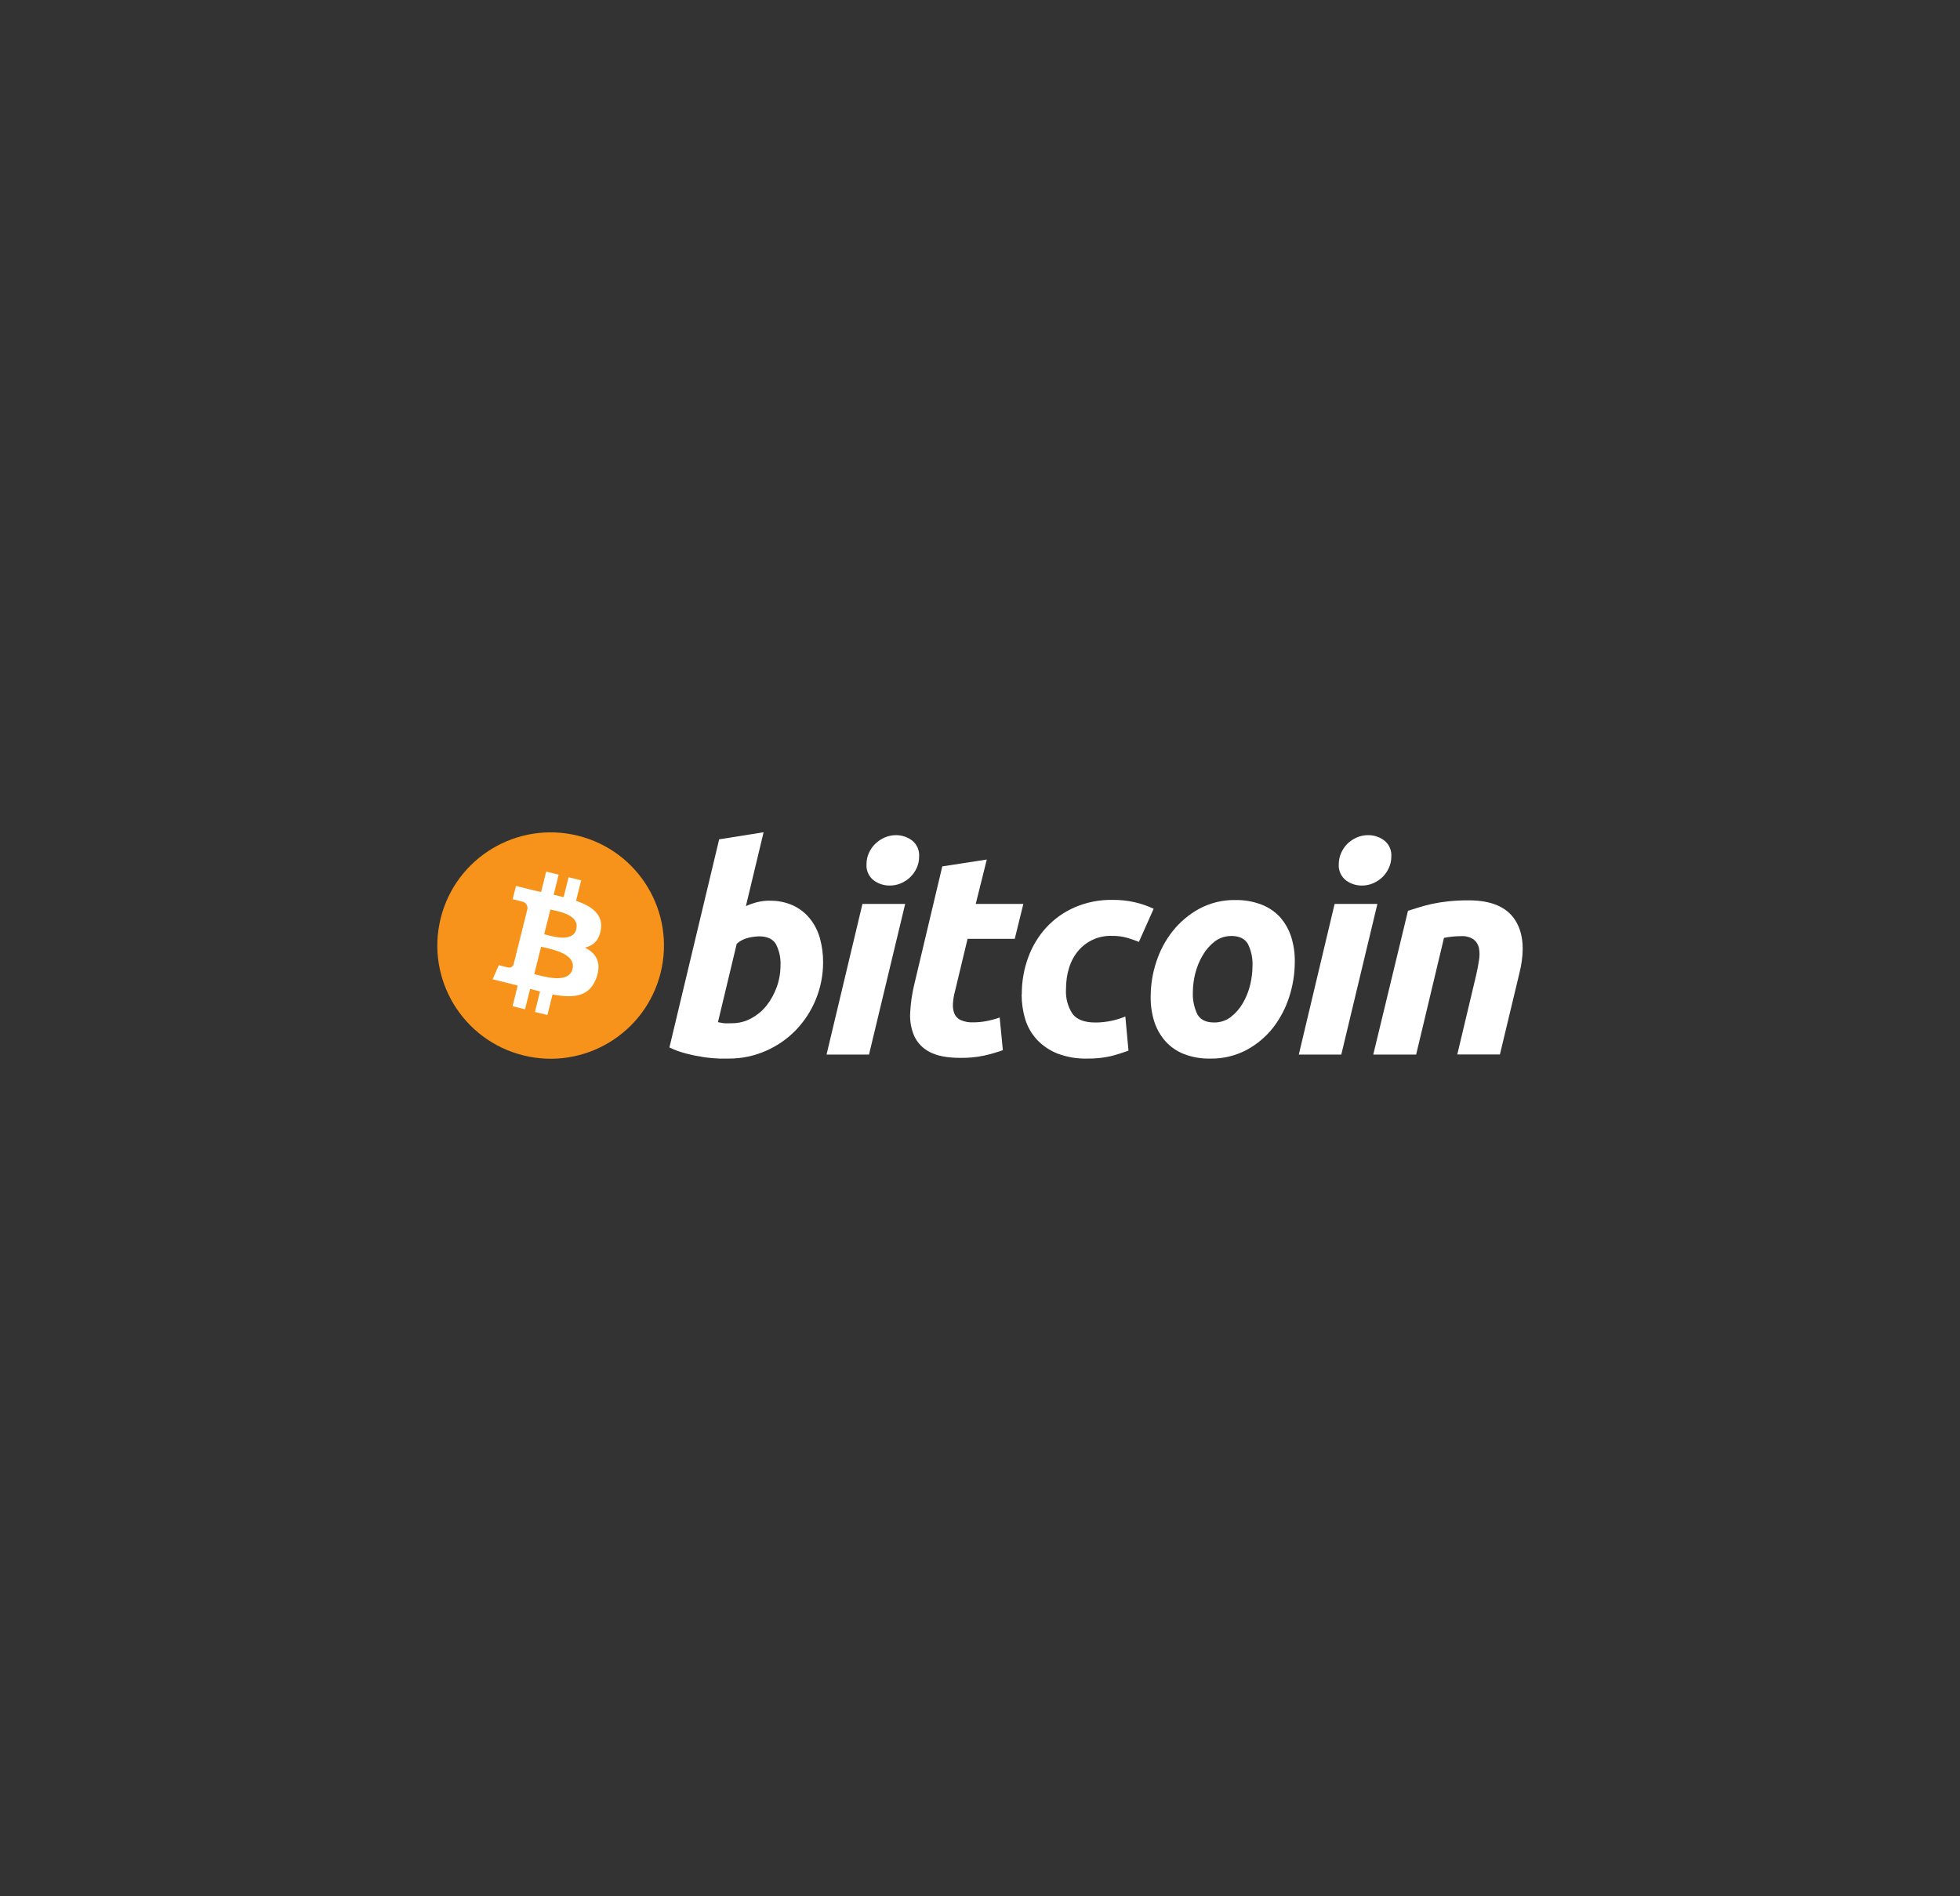 <svg width="372" height="360" viewBox="0 0 372 360" fill="none" xmlns="http://www.w3.org/2000/svg">
<rect x="0" y="0" width="372" height="360" fill="#333333" stroke="none"/>
<path d="M125.384 184.682C122.524 196.196 110.862 203.22 99.336 200.363C87.805 197.506 80.781 185.852 83.636 174.338C86.496 162.819 98.158 155.801 109.689 158.657C109.708 158.657 109.728 158.667 109.747 158.672C121.244 161.553 128.238 173.188 125.384 184.682Z" fill="#F7931A"/>
<path d="M109.33 171.003L110.3 167.131L107.915 166.541L106.975 170.316C106.354 170.162 105.719 170.017 105.084 169.872L106.025 166.058L103.664 165.468L102.695 169.34L101.187 169.006L97.93 168.194L97.305 170.713C97.305 170.713 99.05 171.114 99.02 171.143C99.689 171.225 100.174 171.815 100.121 172.487L97.474 183.097C97.329 183.551 96.844 183.798 96.394 183.653C96.394 183.687 94.673 183.227 94.673 183.227L93.505 185.915L96.578 186.674L98.26 187.109L97.285 191.024L99.646 191.614L100.615 187.742C101.25 187.916 101.875 188.076 102.491 188.226L101.536 192.112L103.897 192.697L104.871 188.791C108.904 189.55 111.918 189.245 113.198 185.61C114.226 182.681 113.145 180.999 111.027 179.897C112.573 179.539 113.717 178.553 114.046 176.431C114.468 173.57 112.292 172.032 109.34 171.013L109.33 171.003ZM108.656 183.977C107.929 186.901 103 185.32 101.4 184.924L102.699 179.733C104.299 180.134 109.417 180.922 108.661 183.977H108.656ZM109.388 176.383C108.715 179.07 104.619 177.693 103.286 177.364L104.464 172.666C105.772 172.99 110.062 173.603 109.369 176.383H109.388Z" fill="white"/>
<path d="M138.989 194.253C140.245 194.253 141.481 193.939 142.576 193.325C143.705 192.726 144.699 191.894 145.494 190.894C146.323 189.835 146.972 188.651 147.423 187.384C147.898 186.075 148.136 184.692 148.136 183.305C148.213 181.893 147.908 180.487 147.263 179.23C146.686 178.258 145.61 177.76 144.049 177.76C143.371 177.785 142.692 177.876 142.033 178.036C141.214 178.22 140.453 178.611 139.828 179.177L136.265 194.055L136.837 194.161C137.007 194.205 137.181 194.229 137.356 194.244C137.579 194.273 137.802 194.282 138.029 194.277L138.989 194.258V194.253ZM146.066 170.998C147.622 170.964 149.168 171.278 150.583 171.926C151.814 172.511 152.89 173.367 153.744 174.43C154.611 175.527 155.251 176.794 155.624 178.142C156.031 179.631 156.235 181.168 156.22 182.715C156.22 187.52 154.354 192.136 151.02 195.597C149.401 197.255 147.476 198.58 145.353 199.503C143.129 200.484 140.72 200.982 138.286 200.967H136.566C135.63 200.938 134.695 200.856 133.769 200.726C132.64 200.561 131.515 200.339 130.41 200.054C129.251 199.778 128.122 199.377 127.051 198.86L136.493 159.344L144.927 158L141.568 172.023C142.266 171.709 142.993 171.452 143.739 171.264C144.505 171.075 145.295 170.984 146.085 170.988H146.071V170.993L146.066 170.998Z" fill="white"/>
<path d="M168.857 168.117C167.756 168.127 166.685 167.774 165.803 167.116C164.872 166.377 164.368 165.226 164.46 164.042C164.46 163.303 164.615 162.573 164.926 161.901C165.221 161.248 165.638 160.654 166.157 160.156C166.675 159.668 167.272 159.271 167.926 158.986C168.605 158.696 169.336 158.546 170.078 158.551C171.169 158.551 172.23 158.904 173.103 159.556C174.033 160.296 174.537 161.446 174.445 162.631C174.45 163.37 174.295 164.105 173.99 164.777C173.694 165.43 173.277 166.019 172.768 166.517C172.254 167.01 171.653 167.407 170.999 167.687C170.32 167.977 169.588 168.127 168.847 168.117H168.861H168.857ZM164.94 200.204H156.875L163.69 171.602H171.799L164.935 200.204H164.94Z" fill="white"/>
<path d="M178.856 164.477L187.29 163.177L185.191 171.602H194.226L192.597 178.234H183.64L181.246 188.211C181.037 188.975 180.911 189.758 180.863 190.551C180.814 191.189 180.906 191.832 181.139 192.431C181.362 192.967 181.779 193.403 182.307 193.644C183.068 193.978 183.897 194.132 184.726 194.089C185.574 194.089 186.427 194.007 187.261 193.842C188.099 193.678 188.928 193.456 189.733 193.171L190.339 199.372C189.18 199.788 187.998 200.131 186.795 200.397C185.312 200.711 183.795 200.856 182.278 200.832C179.772 200.832 177.838 200.455 176.452 199.715C175.158 199.058 174.12 197.985 173.51 196.665C172.914 195.268 172.652 193.751 172.749 192.233C172.841 190.454 173.093 188.69 173.51 186.954L178.851 164.443V164.472L178.856 164.477Z" fill="white"/>
<path d="M193.93 188.781C193.916 186.408 194.318 184.049 195.128 181.821C195.884 179.708 197.052 177.77 198.554 176.107C200.071 174.459 201.913 173.144 203.969 172.255C206.208 171.288 208.631 170.805 211.069 170.838C212.543 170.819 214.016 170.974 215.451 171.303C216.658 171.588 217.836 171.999 218.96 172.525L216.159 178.814C215.432 178.519 214.68 178.263 213.9 178.031C212.969 177.775 212.01 177.654 211.045 177.673C208.607 177.586 206.266 178.616 204.681 180.467C203.111 182.314 202.321 184.798 202.316 187.921C202.243 189.502 202.66 191.068 203.513 192.407C204.308 193.548 205.781 194.118 207.919 194.118C208.946 194.118 209.969 194.007 210.972 193.789C211.864 193.601 212.742 193.325 213.585 192.977L214.181 199.45C213.081 199.865 211.961 200.218 210.822 200.508C209.378 200.832 207.895 200.987 206.411 200.967C204.444 201.025 202.485 200.692 200.643 199.991C199.18 199.401 197.866 198.502 196.785 197.352C195.762 196.24 195.006 194.906 194.575 193.456C194.119 191.933 193.892 190.348 193.901 188.757L193.921 188.786L193.93 188.781Z" fill="white"/>
<path d="M233.72 177.698C232.581 177.683 231.471 178.041 230.559 178.727C229.638 179.443 228.863 180.327 228.281 181.337C227.641 182.411 227.162 183.575 226.856 184.789C226.561 185.954 226.405 187.148 226.401 188.346C226.328 189.811 226.628 191.271 227.268 192.59C227.855 193.606 228.902 194.113 230.428 194.113C231.568 194.132 232.682 193.77 233.589 193.079C234.514 192.363 235.29 191.479 235.872 190.468C236.502 189.391 236.972 188.23 237.263 187.017C237.554 185.852 237.709 184.653 237.718 183.45C237.796 181.985 237.495 180.525 236.851 179.206C236.264 178.2 235.212 177.688 233.691 177.688H233.72V177.698ZM229.687 200.967C227.976 201.006 226.27 200.711 224.675 200.092C223.332 199.561 222.13 198.725 221.166 197.647C220.221 196.559 219.508 195.293 219.067 193.92C218.592 192.383 218.364 190.778 218.393 189.168C218.398 186.949 218.752 184.75 219.45 182.643C220.124 180.521 221.175 178.544 222.552 176.794C223.933 175.049 225.654 173.594 227.612 172.525C229.716 171.394 232.076 170.824 234.466 170.867C236.167 170.838 237.859 171.133 239.454 171.742C240.801 172.264 242.008 173.091 242.982 174.154C243.923 175.242 244.635 176.509 245.071 177.881C245.551 179.423 245.779 181.028 245.745 182.643C245.74 184.856 245.391 187.061 244.718 189.168C244.053 191.29 243.021 193.277 241.669 195.041C240.307 196.796 238.591 198.246 236.637 199.305C234.5 200.441 232.11 201.016 229.687 200.967Z" fill="white"/>
<path d="M258.483 168.117C257.388 168.127 256.316 167.779 255.439 167.116C254.504 166.377 254 165.226 254.097 164.042C254.097 163.303 254.252 162.573 254.557 161.901C254.848 161.248 255.25 160.659 255.754 160.156C256.273 159.668 256.874 159.271 257.528 158.986C258.207 158.696 258.934 158.546 259.671 158.551C260.771 158.541 261.842 158.894 262.724 159.556C263.655 160.296 264.159 161.446 264.067 162.631C264.067 163.375 263.907 164.105 263.597 164.777C263.306 165.43 262.894 166.019 262.38 166.517C261.866 167.01 261.265 167.407 260.611 167.687C259.937 167.977 259.21 168.122 258.478 168.117H258.483ZM254.572 200.204H246.506L253.306 171.602H261.425L254.572 200.204Z" fill="white"/>
<path d="M267.232 172.903C267.843 172.728 268.521 172.511 269.248 172.279C269.975 172.042 270.819 171.829 271.754 171.607C272.777 171.39 273.814 171.225 274.852 171.119C276.146 170.984 277.445 170.916 278.744 170.926C282.99 170.926 285.922 172.158 287.536 174.623C288.501 176.102 288.99 177.901 289 180.032V180.187C288.99 181.569 288.787 183.092 288.38 184.745L284.676 200.184H276.587L280.183 185.064C280.397 184.127 280.576 183.213 280.702 182.319C280.842 181.545 280.842 180.753 280.702 179.984C280.566 179.336 280.212 178.761 279.694 178.35C278.976 177.881 278.123 177.659 277.265 177.727C276.189 177.727 275.113 177.838 274.061 178.055L268.778 200.208H260.64L267.232 172.903Z" fill="white"/>
</svg>
